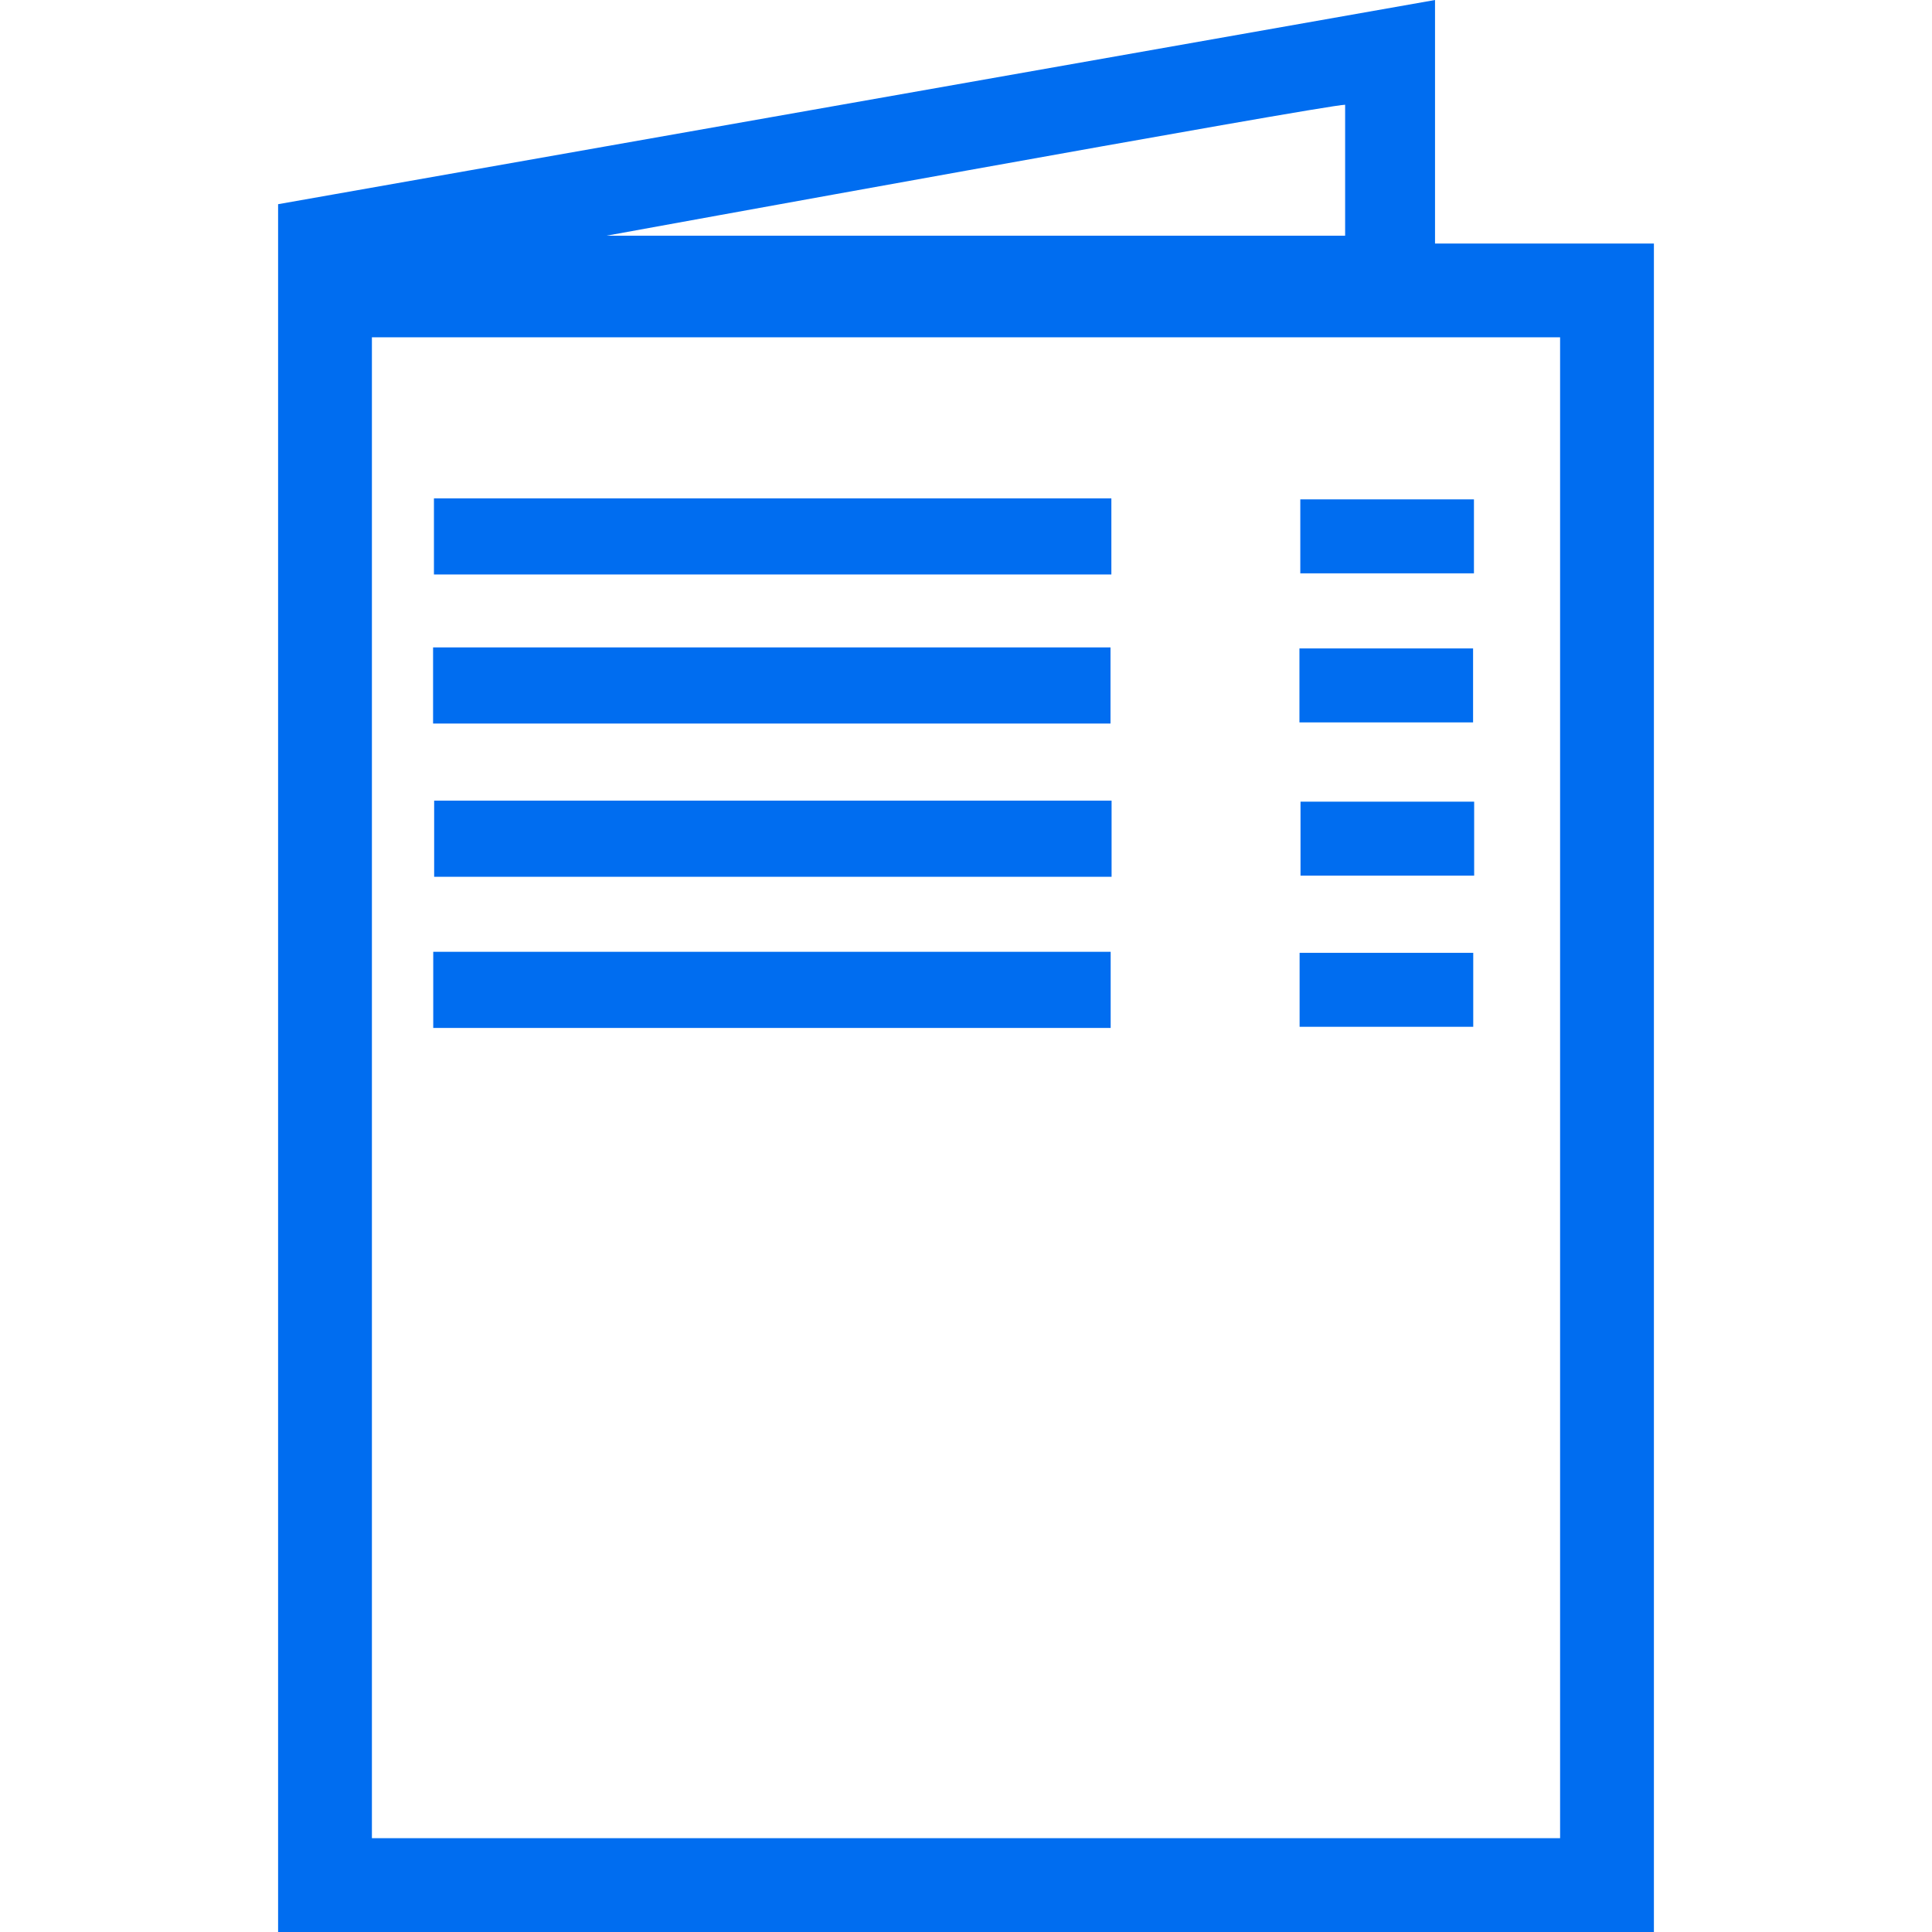 <?xml version="1.0" encoding="UTF-8" standalone="no"?>
<!-- Generator: Adobe Illustrator 16.0.0, SVG Export Plug-In . SVG Version: 6.00 Build 0)  -->

<svg
   xmlns:dc="http://purl.org/dc/elements/1.1/"
   xmlns:cc="http://creativecommons.org/ns#"
   xmlns:rdf="http://www.w3.org/1999/02/22-rdf-syntax-ns#"
   xmlns:svg="http://www.w3.org/2000/svg"
   xmlns="http://www.w3.org/2000/svg"
   xmlns:sodipodi="http://sodipodi.sourceforge.net/DTD/sodipodi-0.dtd"
   xmlns:inkscape="http://www.inkscape.org/namespaces/inkscape"
   version="1.1"
   id="Capa_1"
   x="0px"
   y="0px"
   width="512px"
   height="512px"
   viewBox="0 0 333.656 333.656"
   style="enable-background:new 0 0 333.656 333.656;"
   xml:space="preserve"
   inkscape:version="0.91 r13725"
   sodipodi:docname="category.svg"><defs
     id="defs47" /><sodipodi:namedview
     pagecolor="#ffffff"
     bordercolor="#666666"
     borderopacity="1"
     objecttolerance="10"
     gridtolerance="10"
     guidetolerance="10"
     inkscape:pageopacity="0"
     inkscape:pageshadow="2"
     inkscape:window-width="1448"
     inkscape:window-height="1232"
     id="namedview45"
     showgrid="true"
     inkscape:zoom="0.92187499"
     inkscape:cx="389.23614"
     inkscape:cy="168.09546"
     inkscape:window-x="892"
     inkscape:window-y="79"
     inkscape:window-maximized="0"
     inkscape:current-layer="g3"
     inkscape:snap-to-guides="true"><inkscape:grid
       type="xygrid"
       id="grid3408" /></sodipodi:namedview><g
     id="g3"><path
       style="fill:#006df0"
       inkscape:connector-curvature="0"
       id="path7"
       d="m 48.028,35.264 0,2.263 0,286.368 0,9.762 232.2,0 5.4,0 0,-291.601 -37.8,0 0,-42.056 -199.8,35.264 z m 16.2,22.992 205.2,0 0,259.2 -205.2,0 0,-259.2 z m 168.075,-17.55 -127.575,0 c 0,0 124.2,-22.615 127.575,-22.615 l 0,22.615 z" /><g
       id="g4189"><rect
         y="86.065"
         x="74.942"
         height="13.149"
         width="116.991"
         id="rect3372"
         style="fill:#006df0;fill-opacity:1;fill-rule:evenodd;stroke:none;stroke-width:0.652px;stroke-linecap:butt;stroke-linejoin:miter;stroke-opacity:1" /><rect
         y="86.242"
         x="224.562"
         height="12.774"
         width="29.988"
         id="rect3372-4"
         style="fill:#006df0;fill-opacity:1;fill-rule:evenodd;stroke:none;stroke-width:0.652px;stroke-linecap:butt;stroke-linejoin:miter;stroke-opacity:1" /></g><g
       transform="translate(-0.149,25.742)"
       id="g4189-1"><rect
         y="86.065"
         x="74.942"
         height="13.149"
         width="116.991"
         id="rect3372-0"
         style="fill:#006df0;fill-opacity:1;fill-rule:evenodd;stroke:none;stroke-width:0.652px;stroke-linecap:butt;stroke-linejoin:miter;stroke-opacity:1" /><rect
         y="86.242"
         x="224.562"
         height="12.774"
         width="29.988"
         id="rect3372-4-1"
         style="fill:#006df0;fill-opacity:1;fill-rule:evenodd;stroke:none;stroke-width:0.652px;stroke-linecap:butt;stroke-linejoin:miter;stroke-opacity:1" /></g><g
       transform="translate(0.037,52.206)"
       id="g4189-0"><rect
         y="86.065"
         x="74.942"
         height="13.149"
         width="116.991"
         id="rect3372-9"
         style="fill:#006df0;fill-opacity:1;fill-rule:evenodd;stroke:none;stroke-width:0.652px;stroke-linecap:butt;stroke-linejoin:miter;stroke-opacity:1" /><rect
         y="86.242"
         x="224.562"
         height="12.774"
         width="29.988"
         id="rect3372-4-4"
         style="fill:#006df0;fill-opacity:1;fill-rule:evenodd;stroke:none;stroke-width:0.652px;stroke-linecap:butt;stroke-linejoin:miter;stroke-opacity:1" /></g><g
       transform="translate(-0.121,78.311)"
       id="g4189-5"><rect
         y="86.065"
         x="74.942"
         height="13.149"
         width="116.991"
         id="rect3372-8"
         style="fill:#006df0;fill-opacity:1;fill-rule:evenodd;stroke:none;stroke-width:0.652px;stroke-linecap:butt;stroke-linejoin:miter;stroke-opacity:1" /><rect
         y="86.242"
         x="224.562"
         height="12.774"
         width="29.988"
         id="rect3372-4-13"
         style="fill:#006df0;fill-opacity:1;fill-rule:evenodd;stroke:none;stroke-width:0.652px;stroke-linecap:butt;stroke-linejoin:miter;stroke-opacity:1" /></g></g><g
     id="g15" /><g
     id="g17" /><g
     id="g19" /><g
     id="g21" /><g
     id="g23" /><g
     id="g25" /><g
     id="g27" /><g
     id="g29" /><g
     id="g31" /><g
     id="g33" /><g
     id="g35" /><g
     id="g37" /><g
     id="g39" /><g
     id="g41" /><g
     id="g43" /></svg>